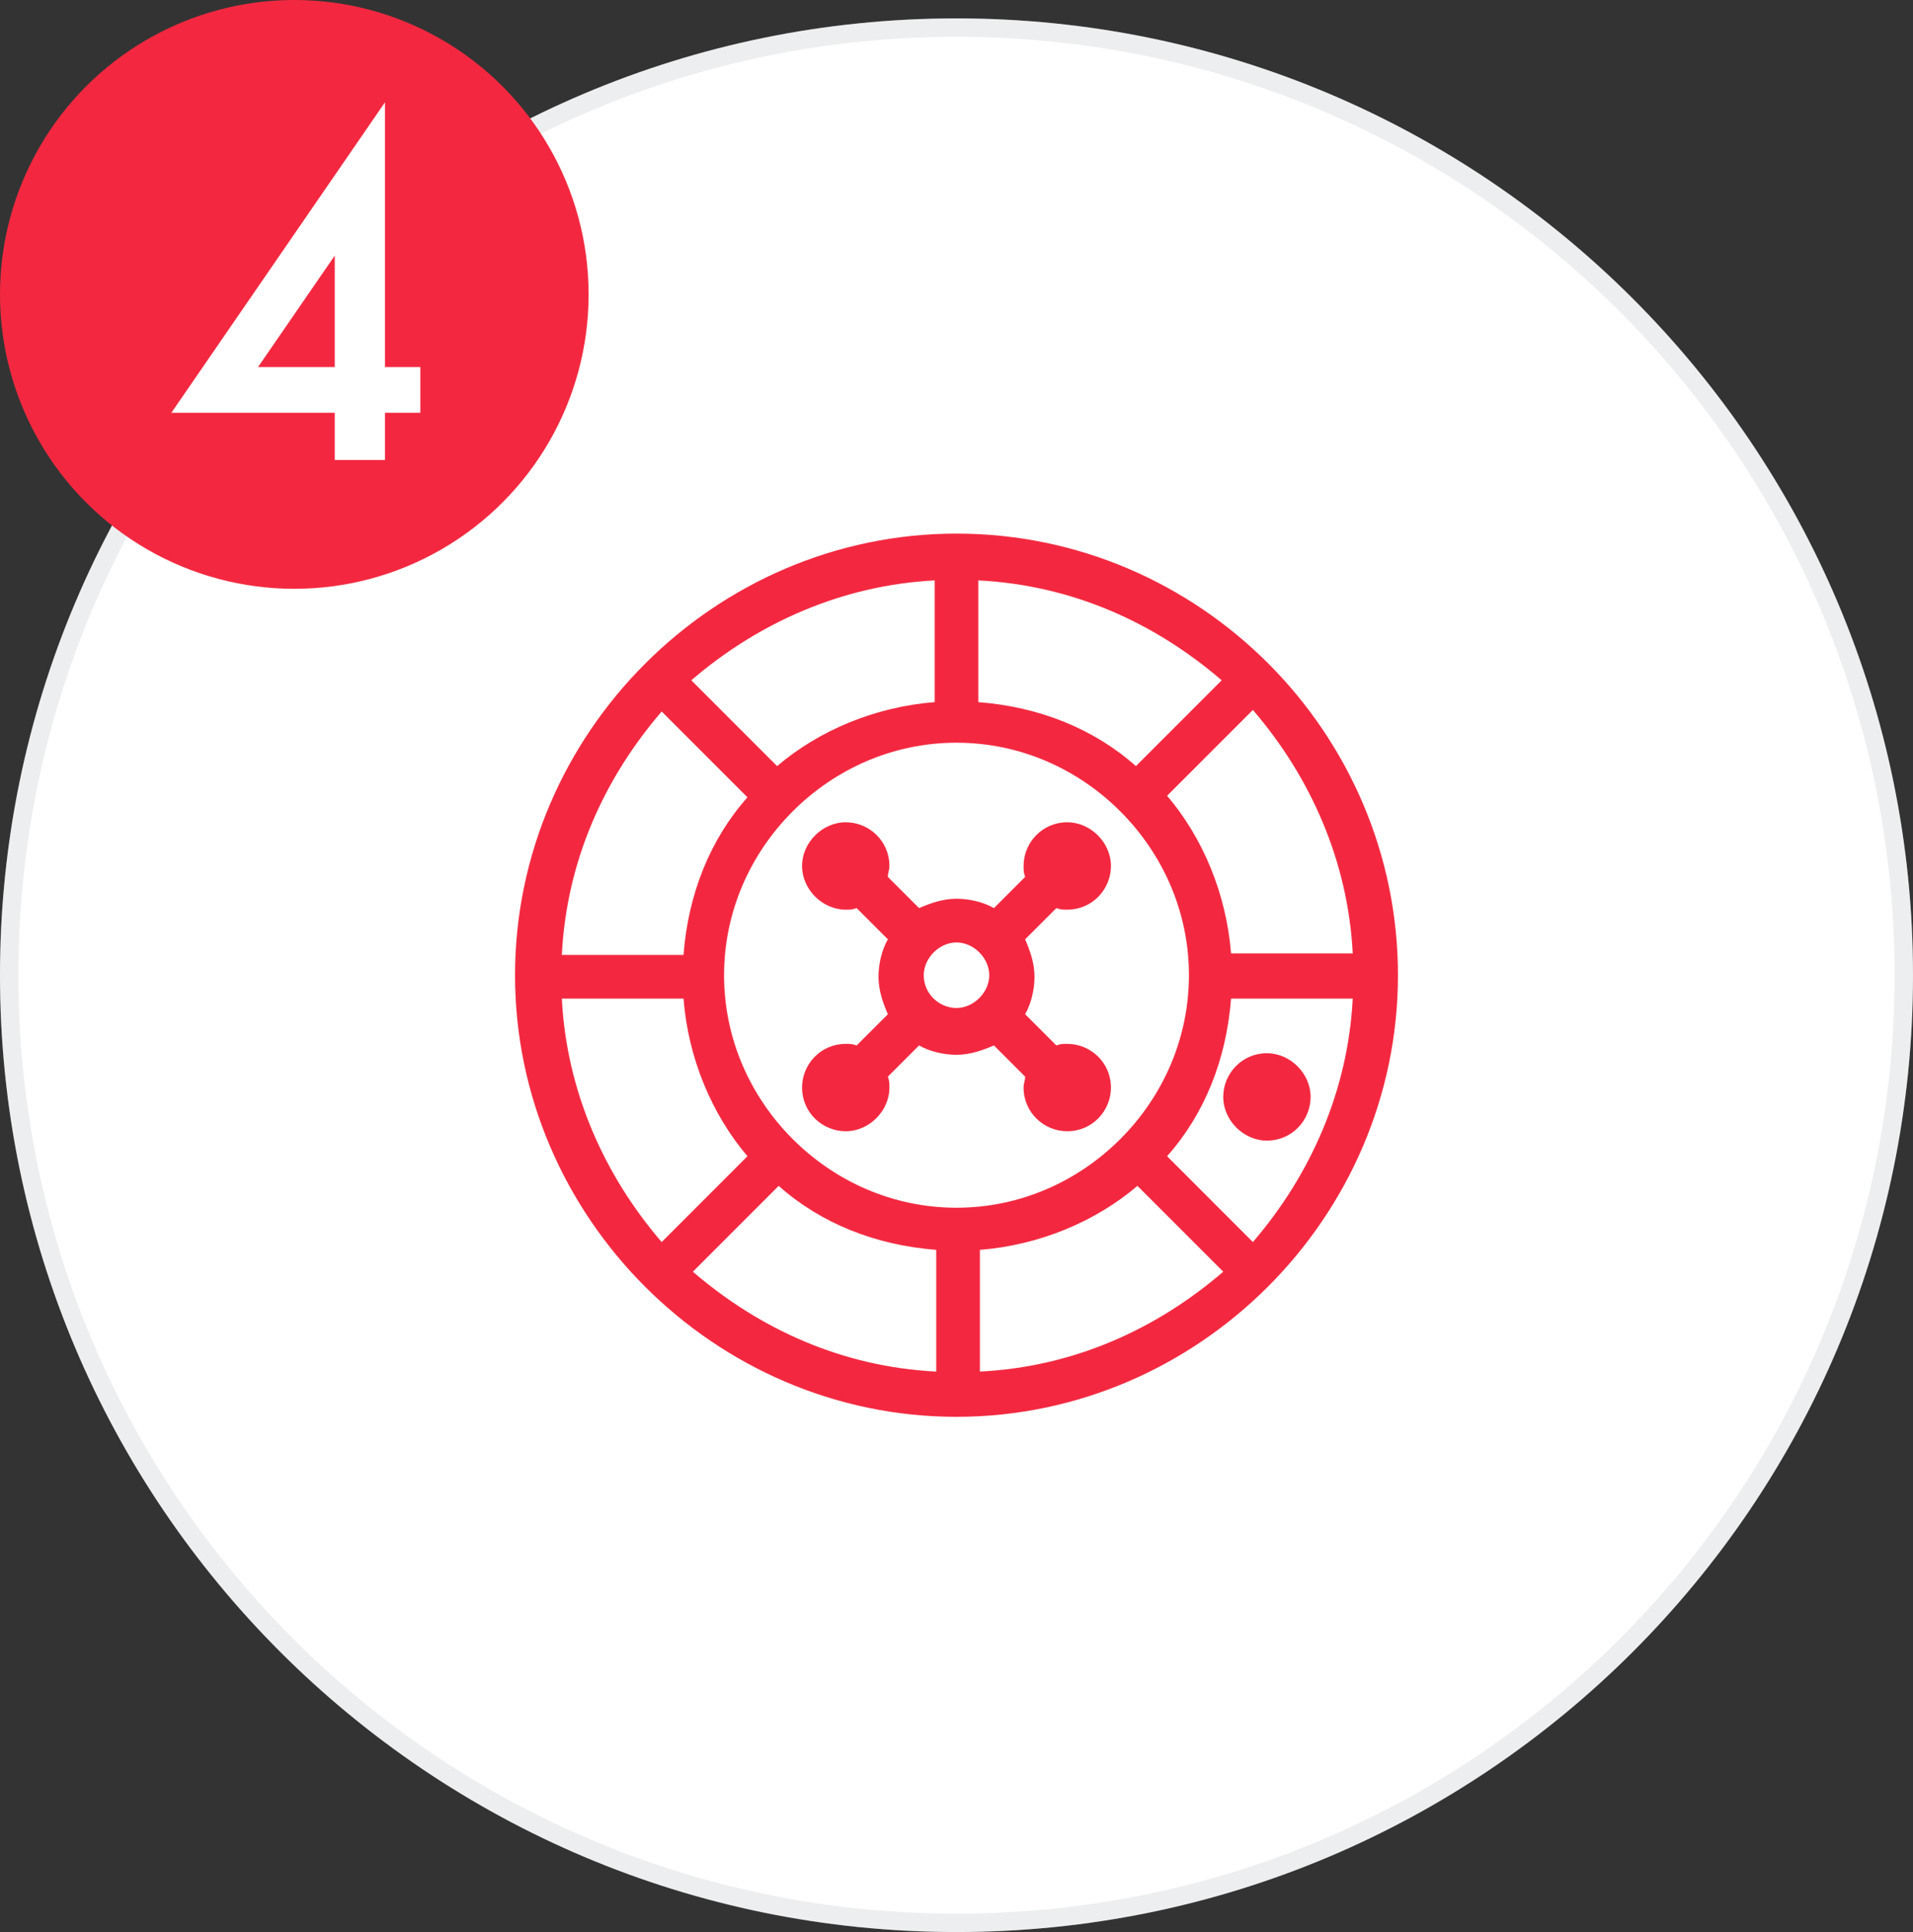 <svg width="104" height="105" viewBox="0 0 104 105" fill="none" xmlns="http://www.w3.org/2000/svg">
<rect x="0" y="0" width="104" height="105" fill="#333333" stroke="none"/>
<path d="M52 105C80.719 105 104 81.719 104 53C104 24.281 80.719 1 52 1C23.281 1 0 24.281 0 53C0 81.719 23.281 105 52 105Z" fill="white"/>
<path d="M103.5 53C103.5 81.443 80.443 104.5 52 104.5C23.557 104.5 0.5 81.443 0.5 53C0.5 24.557 23.557 1.5 52 1.5C80.443 1.5 103.5 24.557 103.5 53Z" stroke="#B0B9BE" stroke-opacity="0.24"/>
<circle cx="16" cy="16" r="16" fill="#F32840"/>
<path d="M20.93 19.949H22.852V22.434H20.93V25H18.199V22.434H9.316L20.93 5.559V19.949ZM18.199 19.949V13.891L14.027 19.949H18.199Z" fill="white"/>
<path d="M52 29C38.855 29 28 39.855 28 53C28 66.145 38.855 77 52 77C65.145 77 76 66.145 76 53C76 39.855 65.23 29 52 29ZM73.541 51.813H66.926C66.671 48.59 65.399 45.537 63.449 43.247L68.113 38.583C71.251 42.23 73.286 46.809 73.541 51.813ZM61.753 41.636C59.463 39.601 56.495 38.413 53.187 38.159V31.544C58.276 31.799 62.77 33.834 66.417 36.972L61.753 41.636ZM50.813 38.159C47.59 38.413 44.537 39.685 42.247 41.636L37.583 36.972C41.23 33.834 45.809 31.799 50.813 31.544V38.159ZM40.636 43.332C38.601 45.622 37.413 48.59 37.159 51.898H30.544C30.799 46.809 32.834 42.315 35.972 38.668L40.636 43.332ZM37.159 54.272C37.413 57.495 38.685 60.548 40.636 62.837L35.972 67.502C32.834 63.855 30.799 59.276 30.544 54.272H37.159ZM42.332 64.449C44.622 66.484 47.59 67.671 50.898 67.926V74.541C45.809 74.286 41.315 72.251 37.668 69.113L42.332 64.449ZM53.272 67.926C56.495 67.671 59.548 66.399 61.837 64.449L66.502 69.113C62.855 72.251 58.36 74.286 53.272 74.541V67.926ZM60.905 61.905C58.615 64.194 55.477 65.636 52 65.636C48.523 65.636 45.385 64.194 43.095 61.905C40.806 59.615 39.364 56.477 39.364 53C39.364 49.523 40.806 46.385 43.095 44.095C45.385 41.806 48.523 40.364 52 40.364C55.477 40.364 58.615 41.806 60.905 44.095C63.194 46.385 64.636 49.523 64.636 53C64.636 56.477 63.194 59.615 60.905 61.905ZM68.113 67.502L63.449 62.837C65.484 60.548 66.671 57.58 66.926 54.272H73.541C73.286 59.276 71.251 63.855 68.113 67.502Z" fill="#F32840"/>
<path d="M58.021 49.438C59.378 49.438 60.396 48.335 60.396 47.063C60.396 45.791 59.293 44.689 58.021 44.689C56.664 44.689 55.647 45.791 55.647 47.063C55.647 47.318 55.647 47.403 55.731 47.657L54.035 49.353C53.442 49.014 52.678 48.844 52 48.844C51.237 48.844 50.558 49.099 49.965 49.353L48.269 47.657C48.269 47.403 48.353 47.318 48.353 47.063C48.353 45.706 47.251 44.689 45.979 44.689C44.707 44.689 43.604 45.791 43.604 47.063C43.604 48.335 44.707 49.438 45.979 49.438C46.233 49.438 46.318 49.438 46.572 49.353L48.269 51.049C47.929 51.643 47.76 52.406 47.76 53.084C47.76 53.848 48.014 54.526 48.269 55.12L46.572 56.816C46.318 56.731 46.233 56.731 45.979 56.731C44.622 56.731 43.604 57.834 43.604 59.106C43.604 60.463 44.707 61.48 45.979 61.48C47.251 61.48 48.353 60.378 48.353 59.106C48.353 58.851 48.353 58.767 48.269 58.512L49.965 56.816C50.558 57.155 51.322 57.325 52 57.325C52.763 57.325 53.442 57.07 54.035 56.816L55.731 58.512C55.731 58.767 55.647 58.851 55.647 59.106C55.647 60.463 56.749 61.48 58.021 61.48C59.378 61.48 60.396 60.378 60.396 59.106C60.396 57.749 59.293 56.731 58.021 56.731C57.767 56.731 57.682 56.731 57.428 56.816L55.731 55.12C56.071 54.526 56.24 53.763 56.24 53.084C56.24 52.321 55.986 51.643 55.731 51.049L57.428 49.353C57.682 49.438 57.767 49.438 58.021 49.438ZM50.219 53C50.219 52.067 51.067 51.219 52 51.219C52.933 51.219 53.781 52.067 53.781 53C53.781 53.932 52.933 54.781 52 54.781C51.067 54.781 50.219 54.017 50.219 53Z" fill="#F32840"/>
<path d="M68.876 57.24C67.519 57.24 66.502 58.343 66.502 59.614C66.502 60.887 67.604 61.989 68.876 61.989C70.233 61.989 71.251 60.887 71.251 59.614C71.251 58.343 70.148 57.24 68.876 57.24Z" fill="#F32840"/>
</svg>
